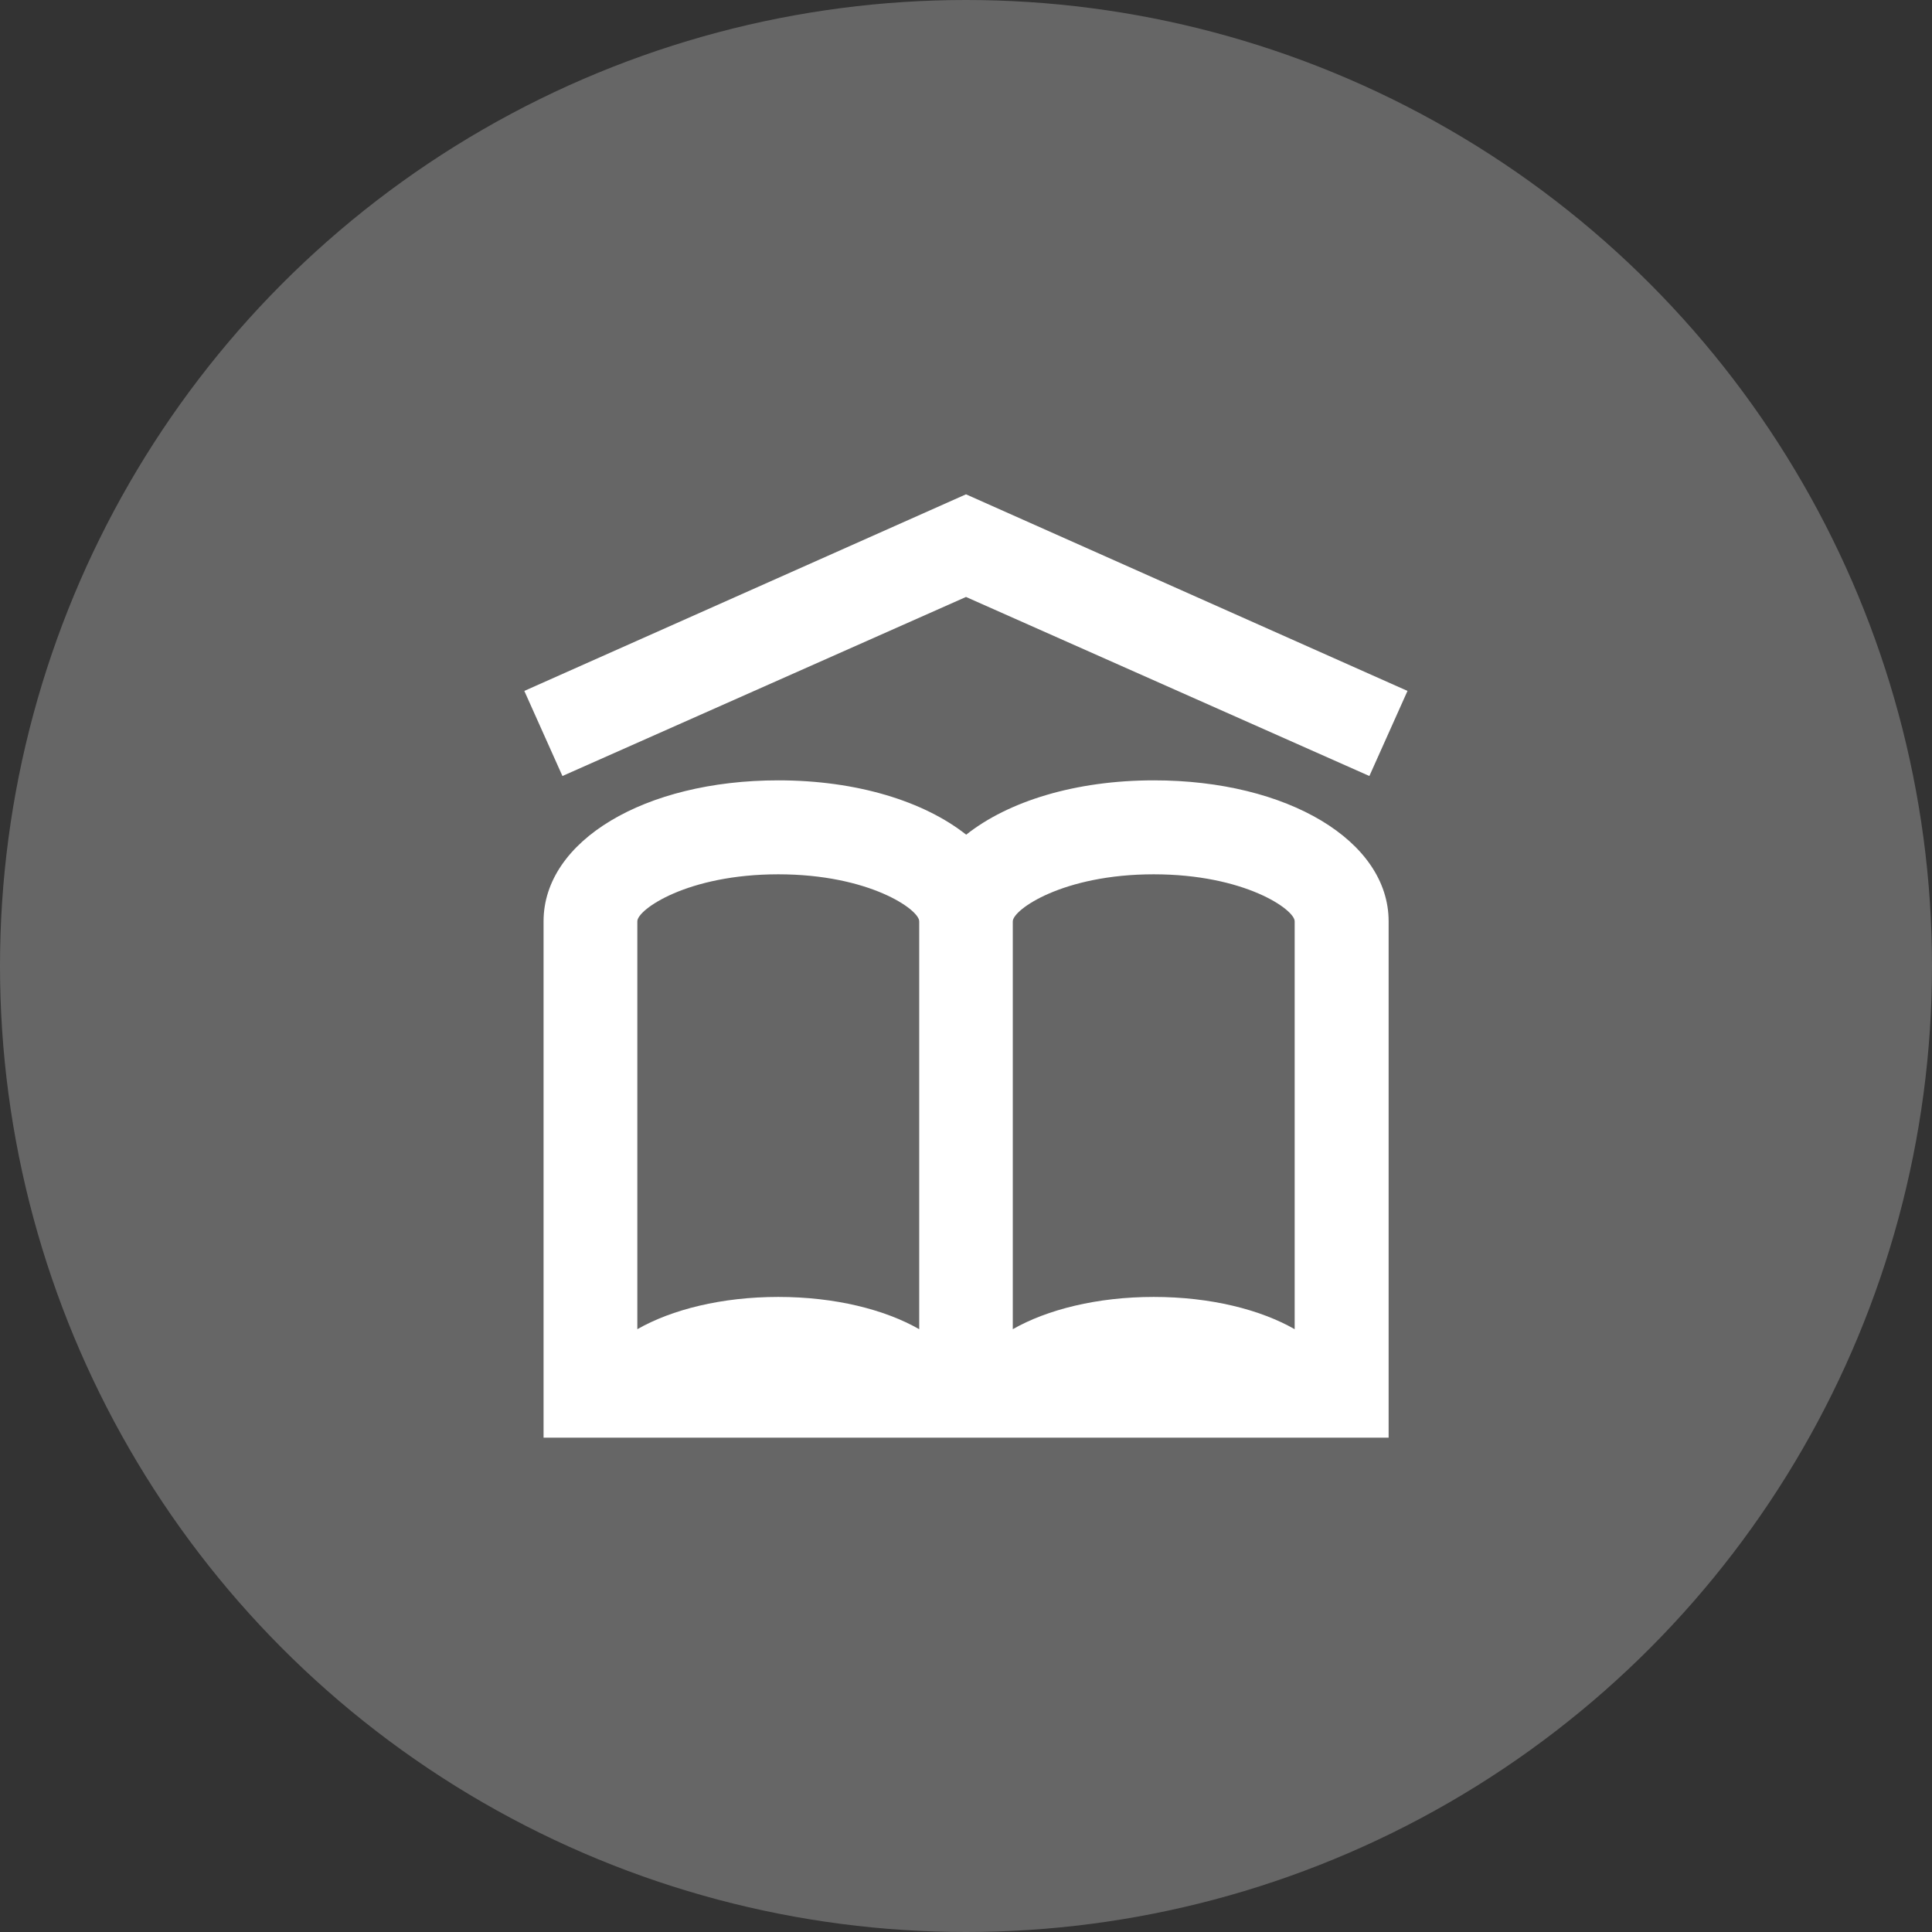 <?xml version="1.0" encoding="utf-8"?>
<!-- Generator: Adobe Illustrator 21.0.2, SVG Export Plug-In . SVG Version: 6.00 Build 0)  -->
<svg version="1.2" baseProfile="tiny" id="Capa_1" xmlns="http://www.w3.org/2000/svg" xmlns:xlink="http://www.w3.org/1999/xlink"
	 x="0px" y="0px" viewBox="0 0 1024 1024" xml:space="preserve">
<rect x="0" y="0" width="1024" height="1024" fill="#333333" stroke="none"/>
<circle fill="#666666" cx="512" cy="512" r="512"/>
<path fill="#FFFFFF" d="M512,262L277.9,366.2l20.2,45.1L512,316.4l213.8,94.9l20.2-45.1L512,262z M412.5,413.6
	c-70.9,0-124.4,32.1-124.4,74.7V762H736V488.3c0-42.6-53.5-74.7-124.4-74.7c-41.6,0-77.2,11.1-99.5,28.8
	C489.7,424.7,454.1,413.6,412.5,413.6z M412.5,463.4c48.2,0,74.7,18.7,74.7,24.9v216.2c-18.2-10.4-44.6-17.1-74.7-17.1
	c-30,0-56.5,6.7-74.7,17.1V488.3C337.8,482.1,364.3,463.4,412.5,463.4z M611.5,463.4c48.2,0,74.7,18.7,74.7,24.9v216.2
	c-18.2-10.4-44.6-17.1-74.7-17.1c-30,0-56.5,6.7-74.7,17.1V488.3C536.9,482.1,563.4,463.4,611.5,463.4z"/>
</svg>
